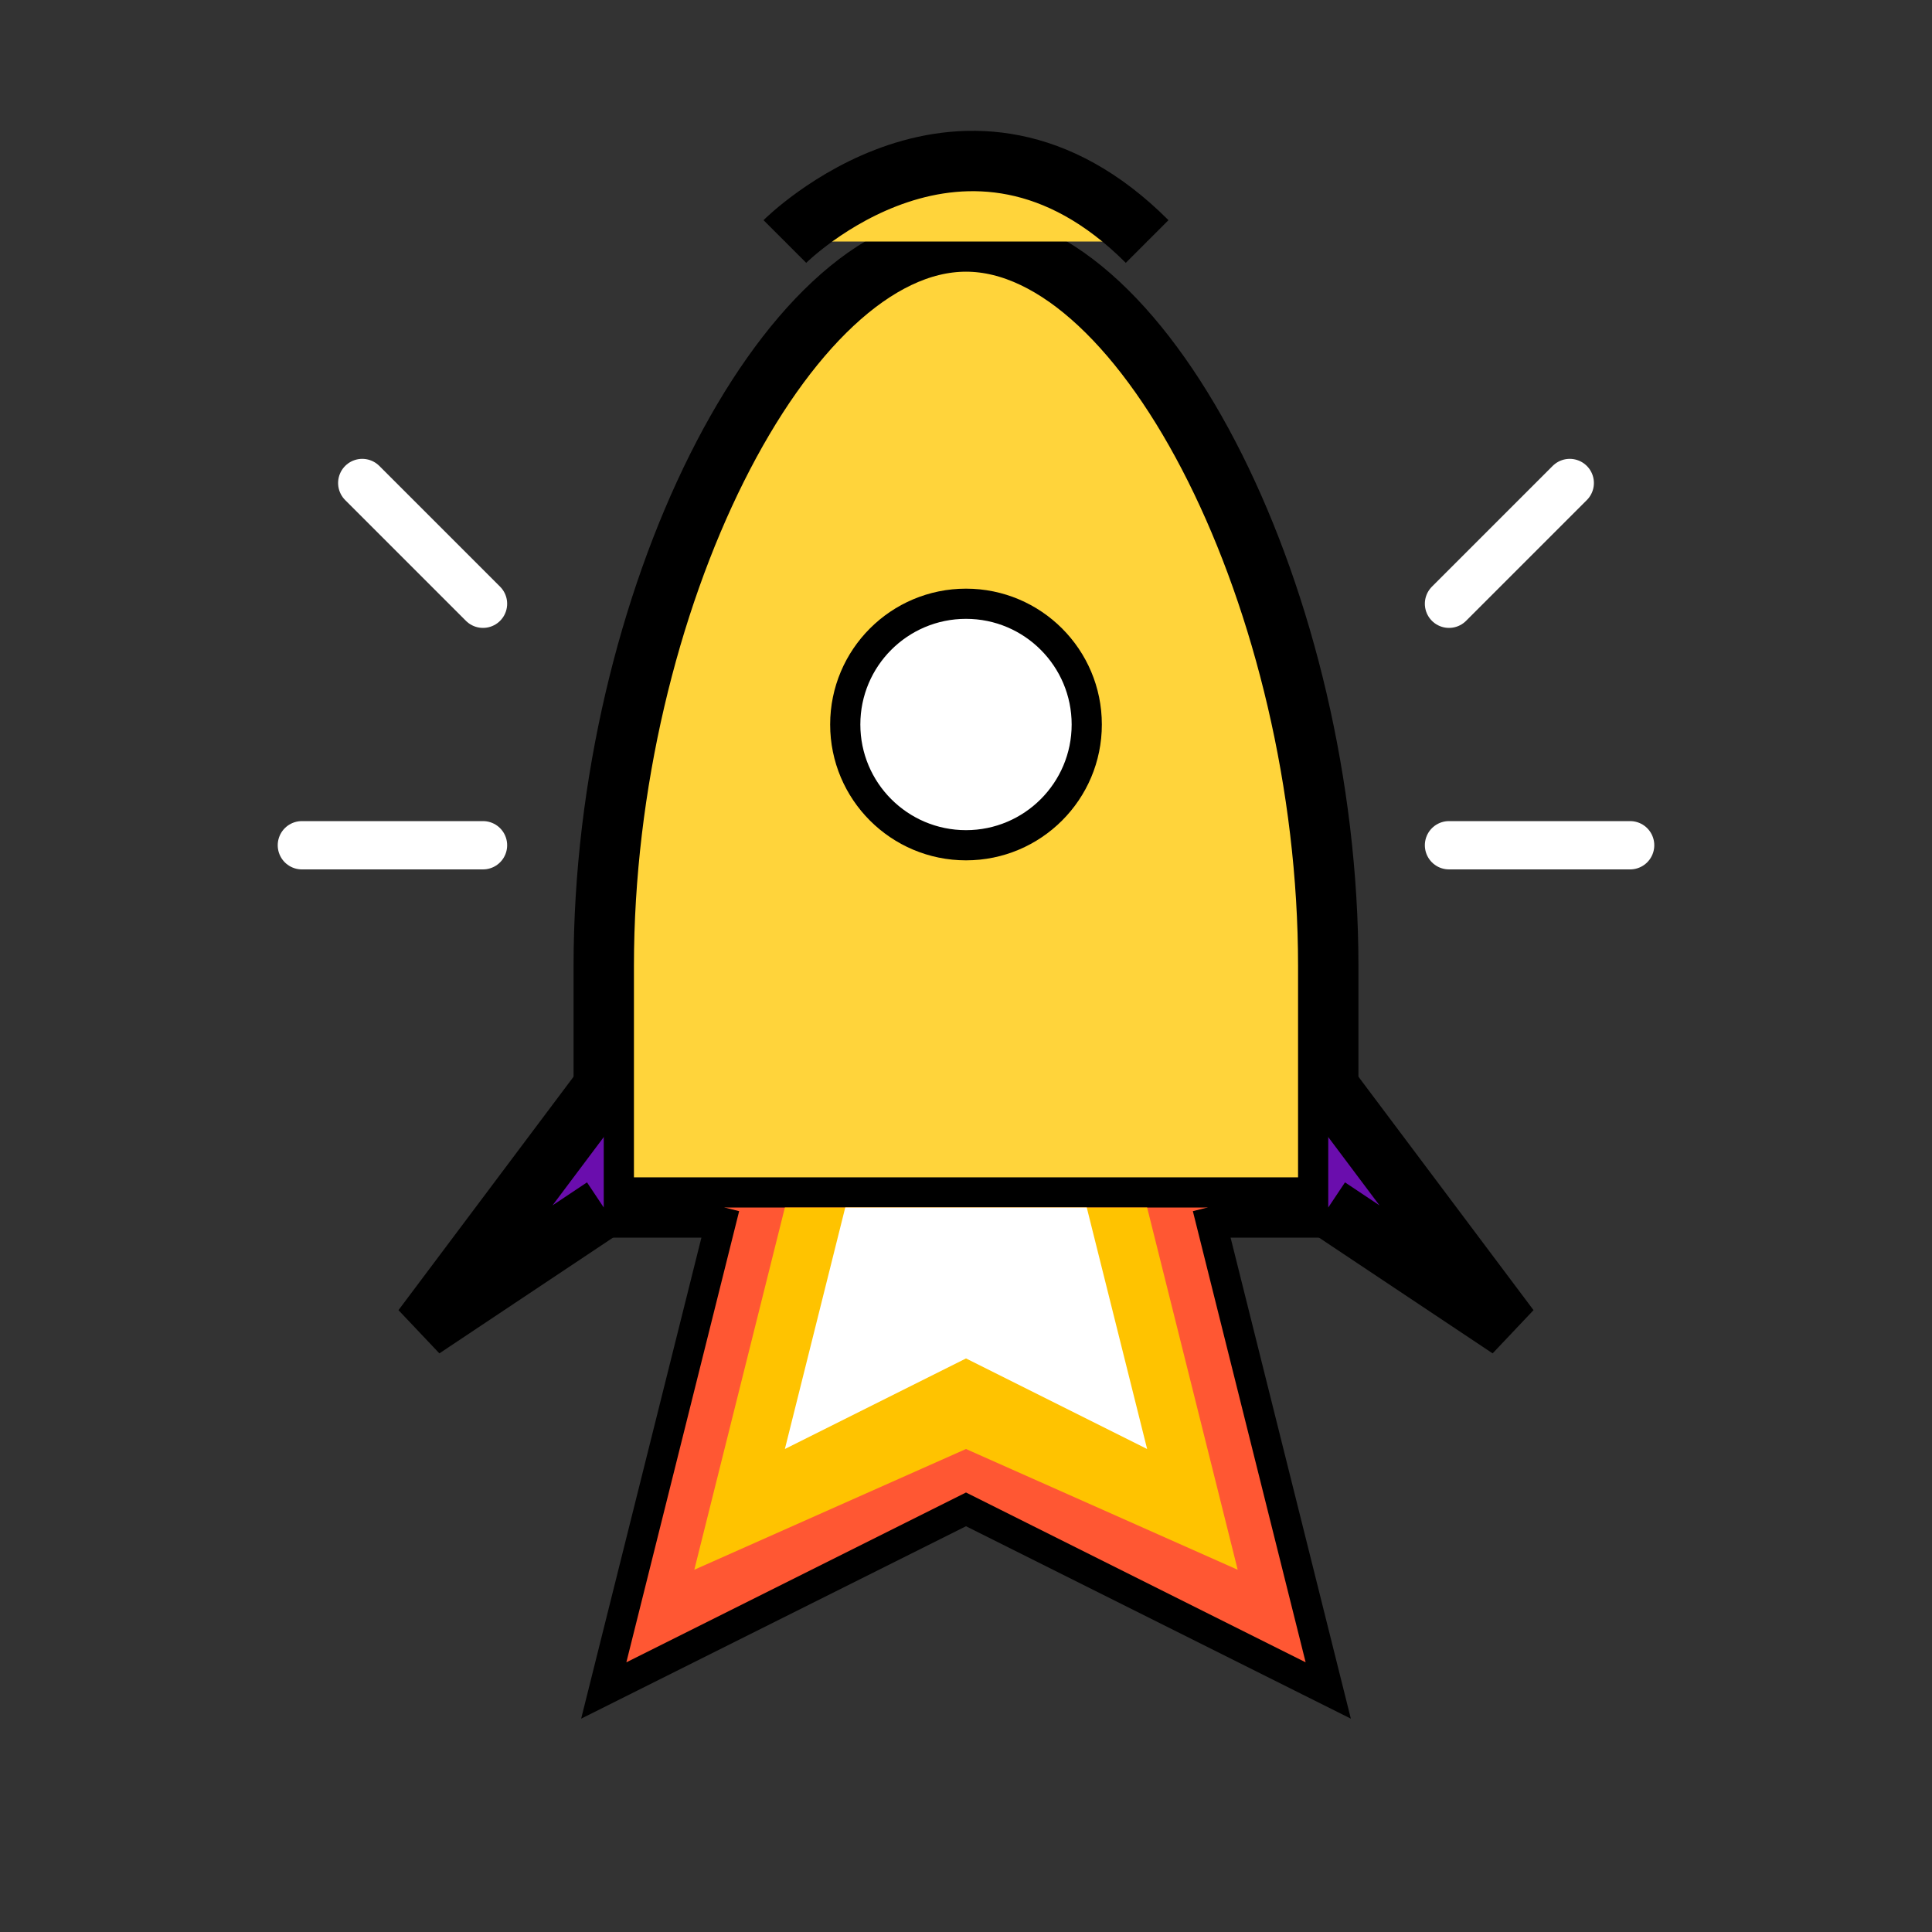 <?xml version="1.0" encoding="UTF-8"?>
<svg width="32px" height="32px" viewBox="0 0 32 32" version="1.1" xmlns="http://www.w3.org/2000/svg">
    <rect x="0" y="0" width="32" height="32" fill="#333333" stroke="none"/>
    <title>Rocket Boost Cursor</title>
    <g stroke="none" stroke-width="1" fill="none" fill-rule="evenodd">
        <!-- Rocket Body -->
        <path d="M16,4 C13,4 10,10 10,16 L10,20 L22,20 L22,16 C22,10 19,4 16,4 Z" fill="#FFD43B" stroke="#000000" stroke-width="1"></path>
        
        <!-- Rocket Nose Cone -->
        <path d="M13,4 C13,4 16,1 19,4" stroke="#000000" stroke-width="1" fill="#FFD43B"></path>
        
        <!-- Rocket Window -->
        <circle cx="16" cy="12" r="2" fill="#FFFFFF" stroke="#000000" stroke-width="0.5"></circle>
        
        <!-- Rocket Fins -->
        <path d="M10,18 L7,22 L10,20" fill="#6A0DAD" stroke="#000000" stroke-width="1"></path>
        <path d="M22,18 L25,22 L22,20" fill="#6A0DAD" stroke="#000000" stroke-width="1"></path>
        
        <!-- Rocket Flames - Bigger for boost effect -->
        <path d="M12,20 L10,28 L16,25 L22,28 L20,20" fill="#FF5733" stroke="#000000" stroke-width="0.5"></path>
        <path d="M13,20 L11.5,26 L16,24 L20.5,26 L19,20" fill="#FFC300" stroke="none"></path>
        <path d="M14,20 L13,24 L16,22.5 L19,24 L18,20" fill="#FFFFFF" stroke="none"></path>
        
        <!-- Speed Lines -->
        <path d="M8,10 L6,8" stroke="#FFFFFF" stroke-width="0.8" stroke-linecap="round"></path>
        <path d="M24,10 L26,8" stroke="#FFFFFF" stroke-width="0.8" stroke-linecap="round"></path>
        <path d="M8,14 L5,14" stroke="#FFFFFF" stroke-width="0.8" stroke-linecap="round"></path>
        <path d="M24,14 L27,14" stroke="#FFFFFF" stroke-width="0.8" stroke-linecap="round"></path>
    </g>
</svg>
